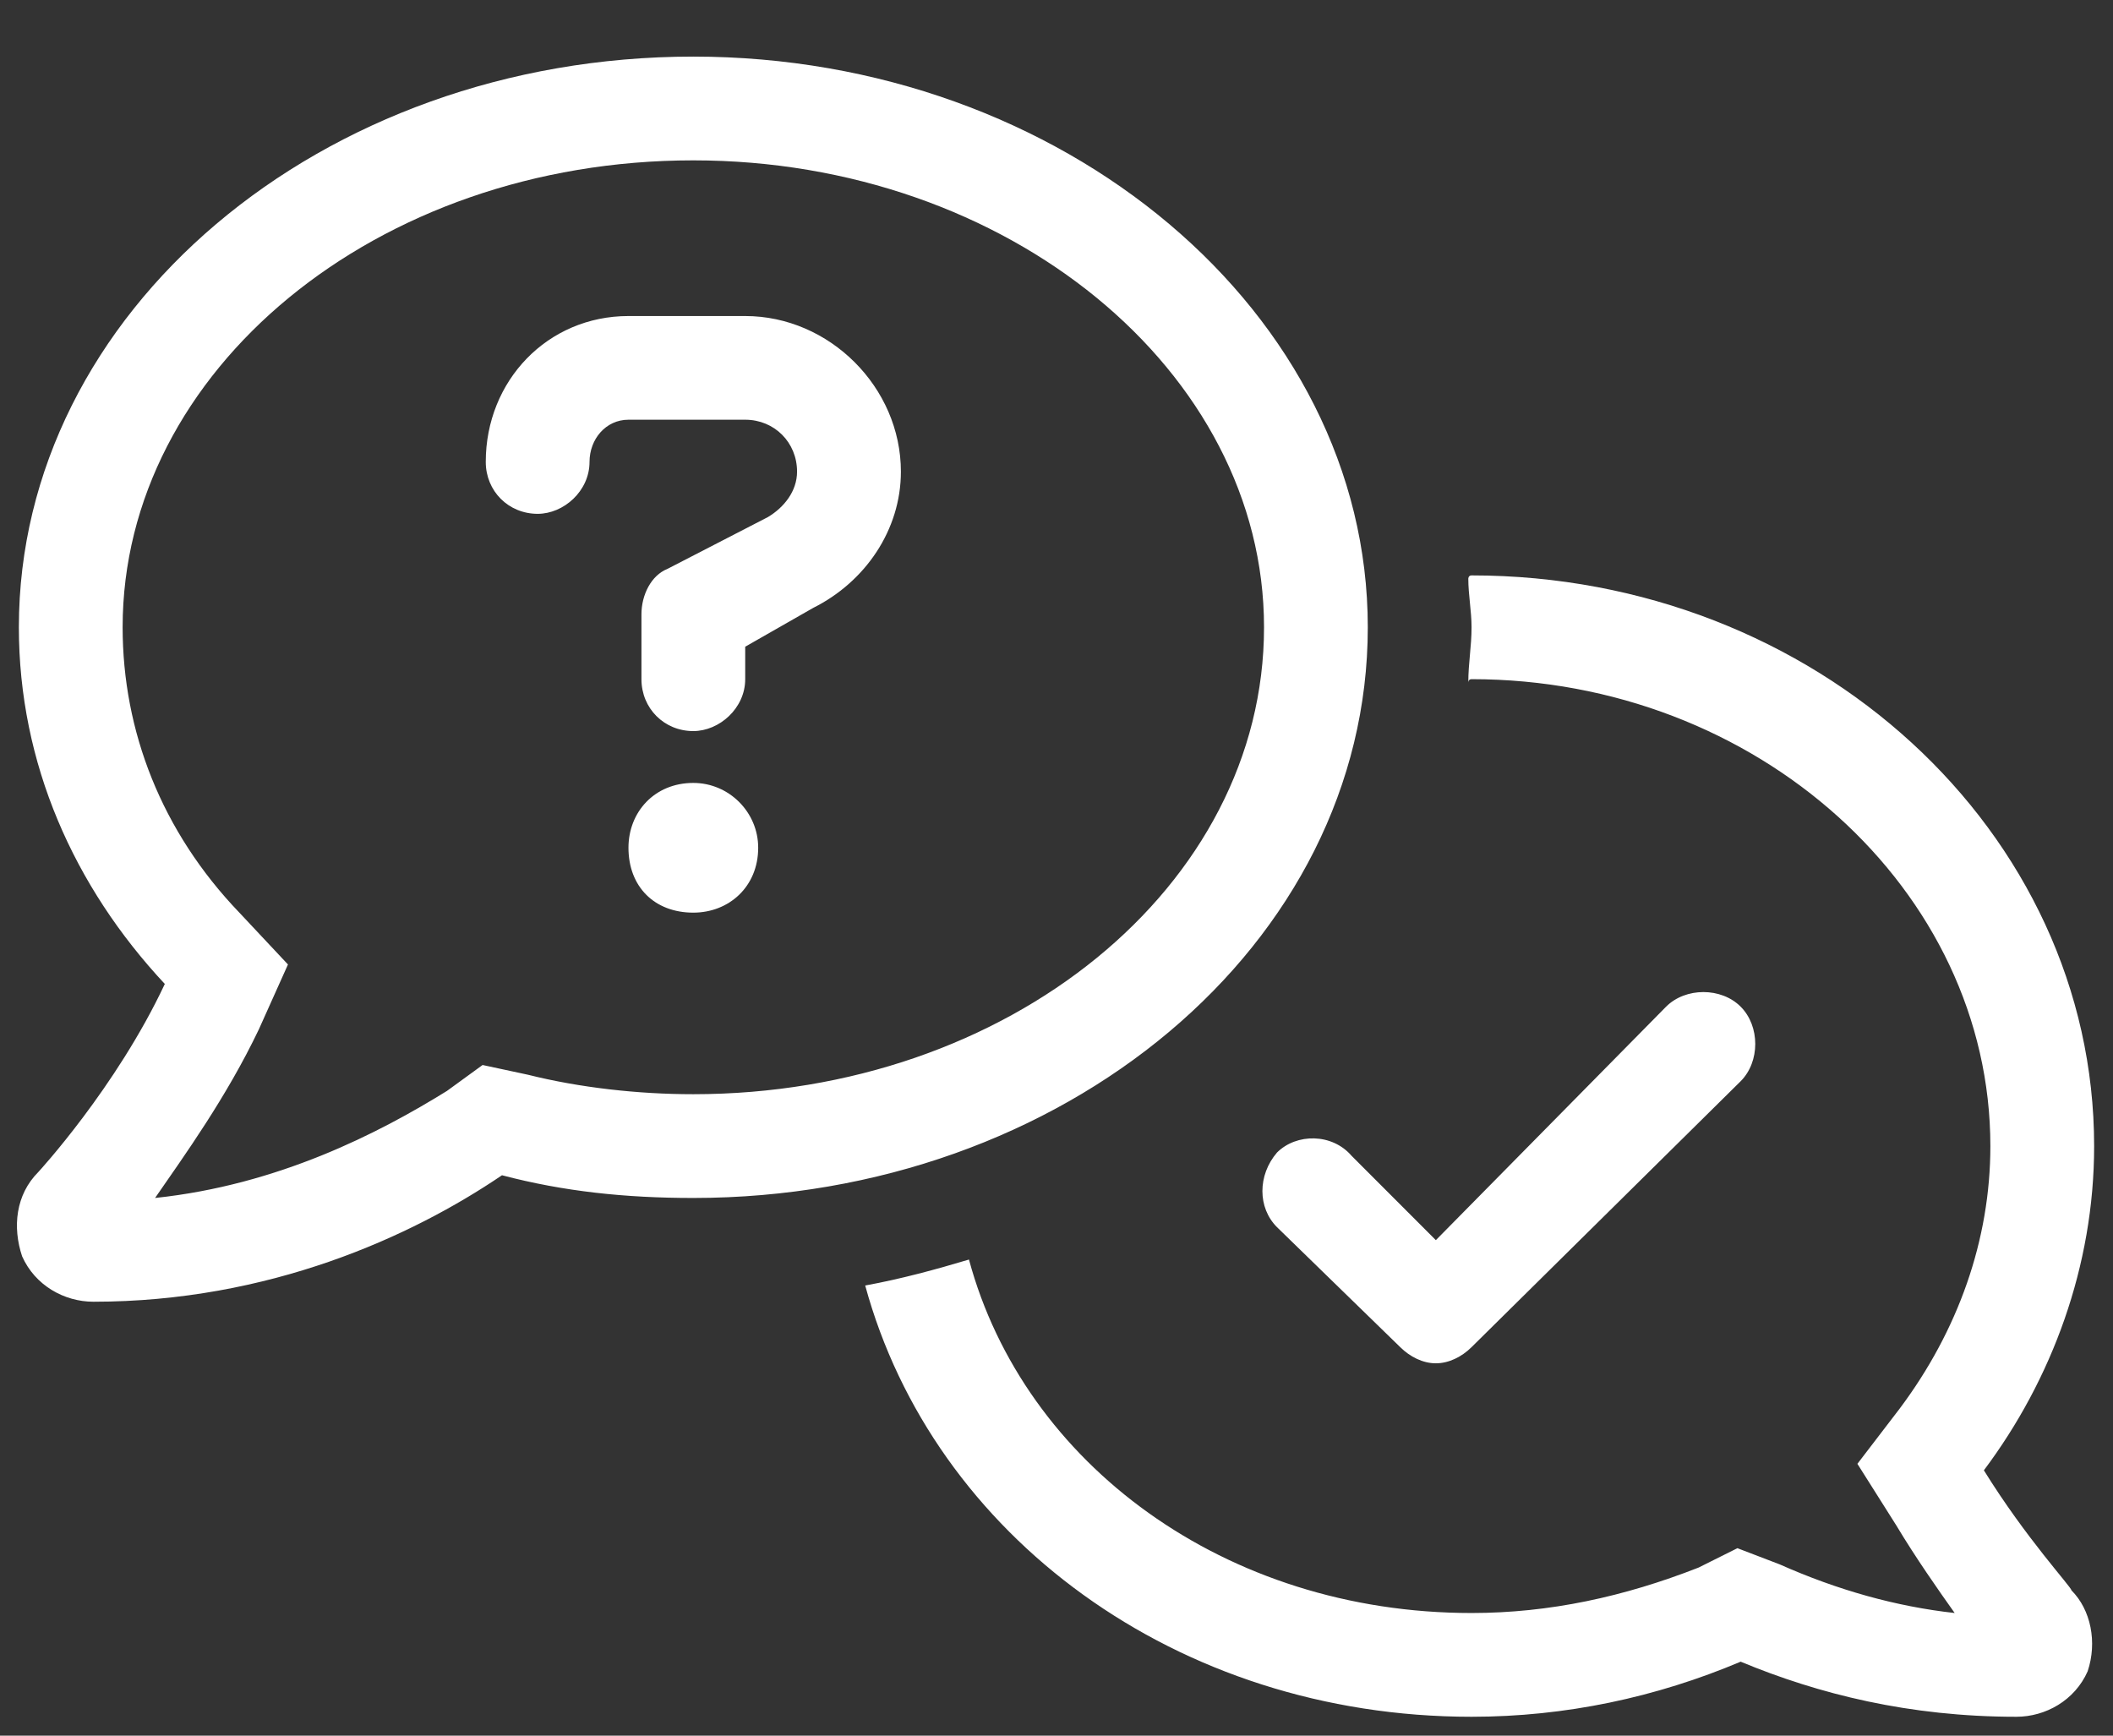 <svg width="28" height="23" viewBox="0 0 28 23" fill="none" xmlns="http://www.w3.org/2000/svg">
<rect x="0" y="0" width="28" height="23" fill="#333333" stroke="none"/>
<path d="M9.187 10.375C8.672 10.375 8.328 10.762 8.328 11.234C8.328 11.75 8.672 12.094 9.187 12.094C9.66 12.094 10.047 11.75 10.047 11.234C10.047 10.762 9.66 10.375 9.187 10.375ZM9.875 4.188H8.328C7.254 4.188 6.437 5.047 6.437 6.121C6.437 6.508 6.738 6.809 7.125 6.809C7.469 6.809 7.812 6.508 7.812 6.121C7.812 5.82 8.027 5.562 8.328 5.562H9.875C10.262 5.562 10.562 5.863 10.562 6.25C10.562 6.508 10.391 6.723 10.176 6.852L8.844 7.539C8.629 7.625 8.5 7.883 8.5 8.141V9C8.5 9.387 8.801 9.688 9.187 9.688C9.531 9.688 9.875 9.387 9.875 9V8.57L10.777 8.055C11.465 7.711 11.938 7.023 11.938 6.25C11.938 5.133 10.992 4.188 9.875 4.188ZM18.125 8.312C18.125 4.145 14.086 0.75 9.187 0.75C4.246 0.75 0.25 4.145 0.25 8.312C0.25 10.117 0.98 11.75 2.184 13.039C1.539 14.414 0.508 15.531 0.508 15.531C0.207 15.832 0.164 16.262 0.293 16.648C0.465 17.035 0.852 17.25 1.238 17.25C3.559 17.25 5.449 16.391 6.652 15.574C7.469 15.789 8.285 15.875 9.187 15.875C14.086 15.875 18.125 12.523 18.125 8.312ZM9.187 14.5C8.457 14.5 7.684 14.414 6.996 14.242L6.395 14.113L5.922 14.457C5.02 15.016 3.687 15.703 2.055 15.875C2.441 15.316 3 14.543 3.43 13.641L3.816 12.781L3.172 12.094C2.141 11.02 1.625 9.688 1.625 8.312C1.625 4.918 4.977 2.125 9.187 2.125C13.355 2.125 16.75 4.918 16.75 8.312C16.75 11.75 13.355 14.5 9.187 14.5ZM26.289 19.484C27.191 18.281 27.75 16.777 27.75 15.188C27.75 11.02 24.055 7.625 19.5 7.625C19.457 7.625 19.457 7.668 19.457 7.668C19.457 7.883 19.5 8.098 19.5 8.312C19.5 8.57 19.457 8.785 19.457 9.043C19.457 9.043 19.457 9 19.5 9C23.281 9 26.375 11.793 26.375 15.188C26.375 16.434 25.945 17.637 25.172 18.668L24.613 19.398L25.129 20.215C25.387 20.645 25.688 21.074 25.902 21.375C25.129 21.289 24.355 21.074 23.582 20.73L23.023 20.516L22.508 20.773C21.52 21.16 20.531 21.375 19.5 21.375C16.234 21.375 13.57 19.398 12.84 16.691C12.41 16.82 11.938 16.949 11.465 17.035C12.367 20.344 15.59 22.75 19.5 22.75C20.746 22.75 21.949 22.492 23.066 22.02C24.098 22.449 25.301 22.75 26.719 22.75C27.105 22.75 27.492 22.535 27.664 22.148C27.793 21.762 27.707 21.332 27.449 21.074C27.449 21.031 26.848 20.387 26.289 19.484ZM16.922 15.273C16.664 15.574 16.664 16.004 16.922 16.262L18.555 17.852C18.684 17.98 18.855 18.066 19.027 18.066C19.199 18.066 19.371 17.98 19.5 17.852L23.066 14.328C23.324 14.07 23.324 13.598 23.066 13.34C22.809 13.082 22.336 13.082 22.078 13.34L19.027 16.434L17.91 15.316C17.652 15.016 17.18 15.016 16.922 15.273Z" fill="white"/>
</svg>
